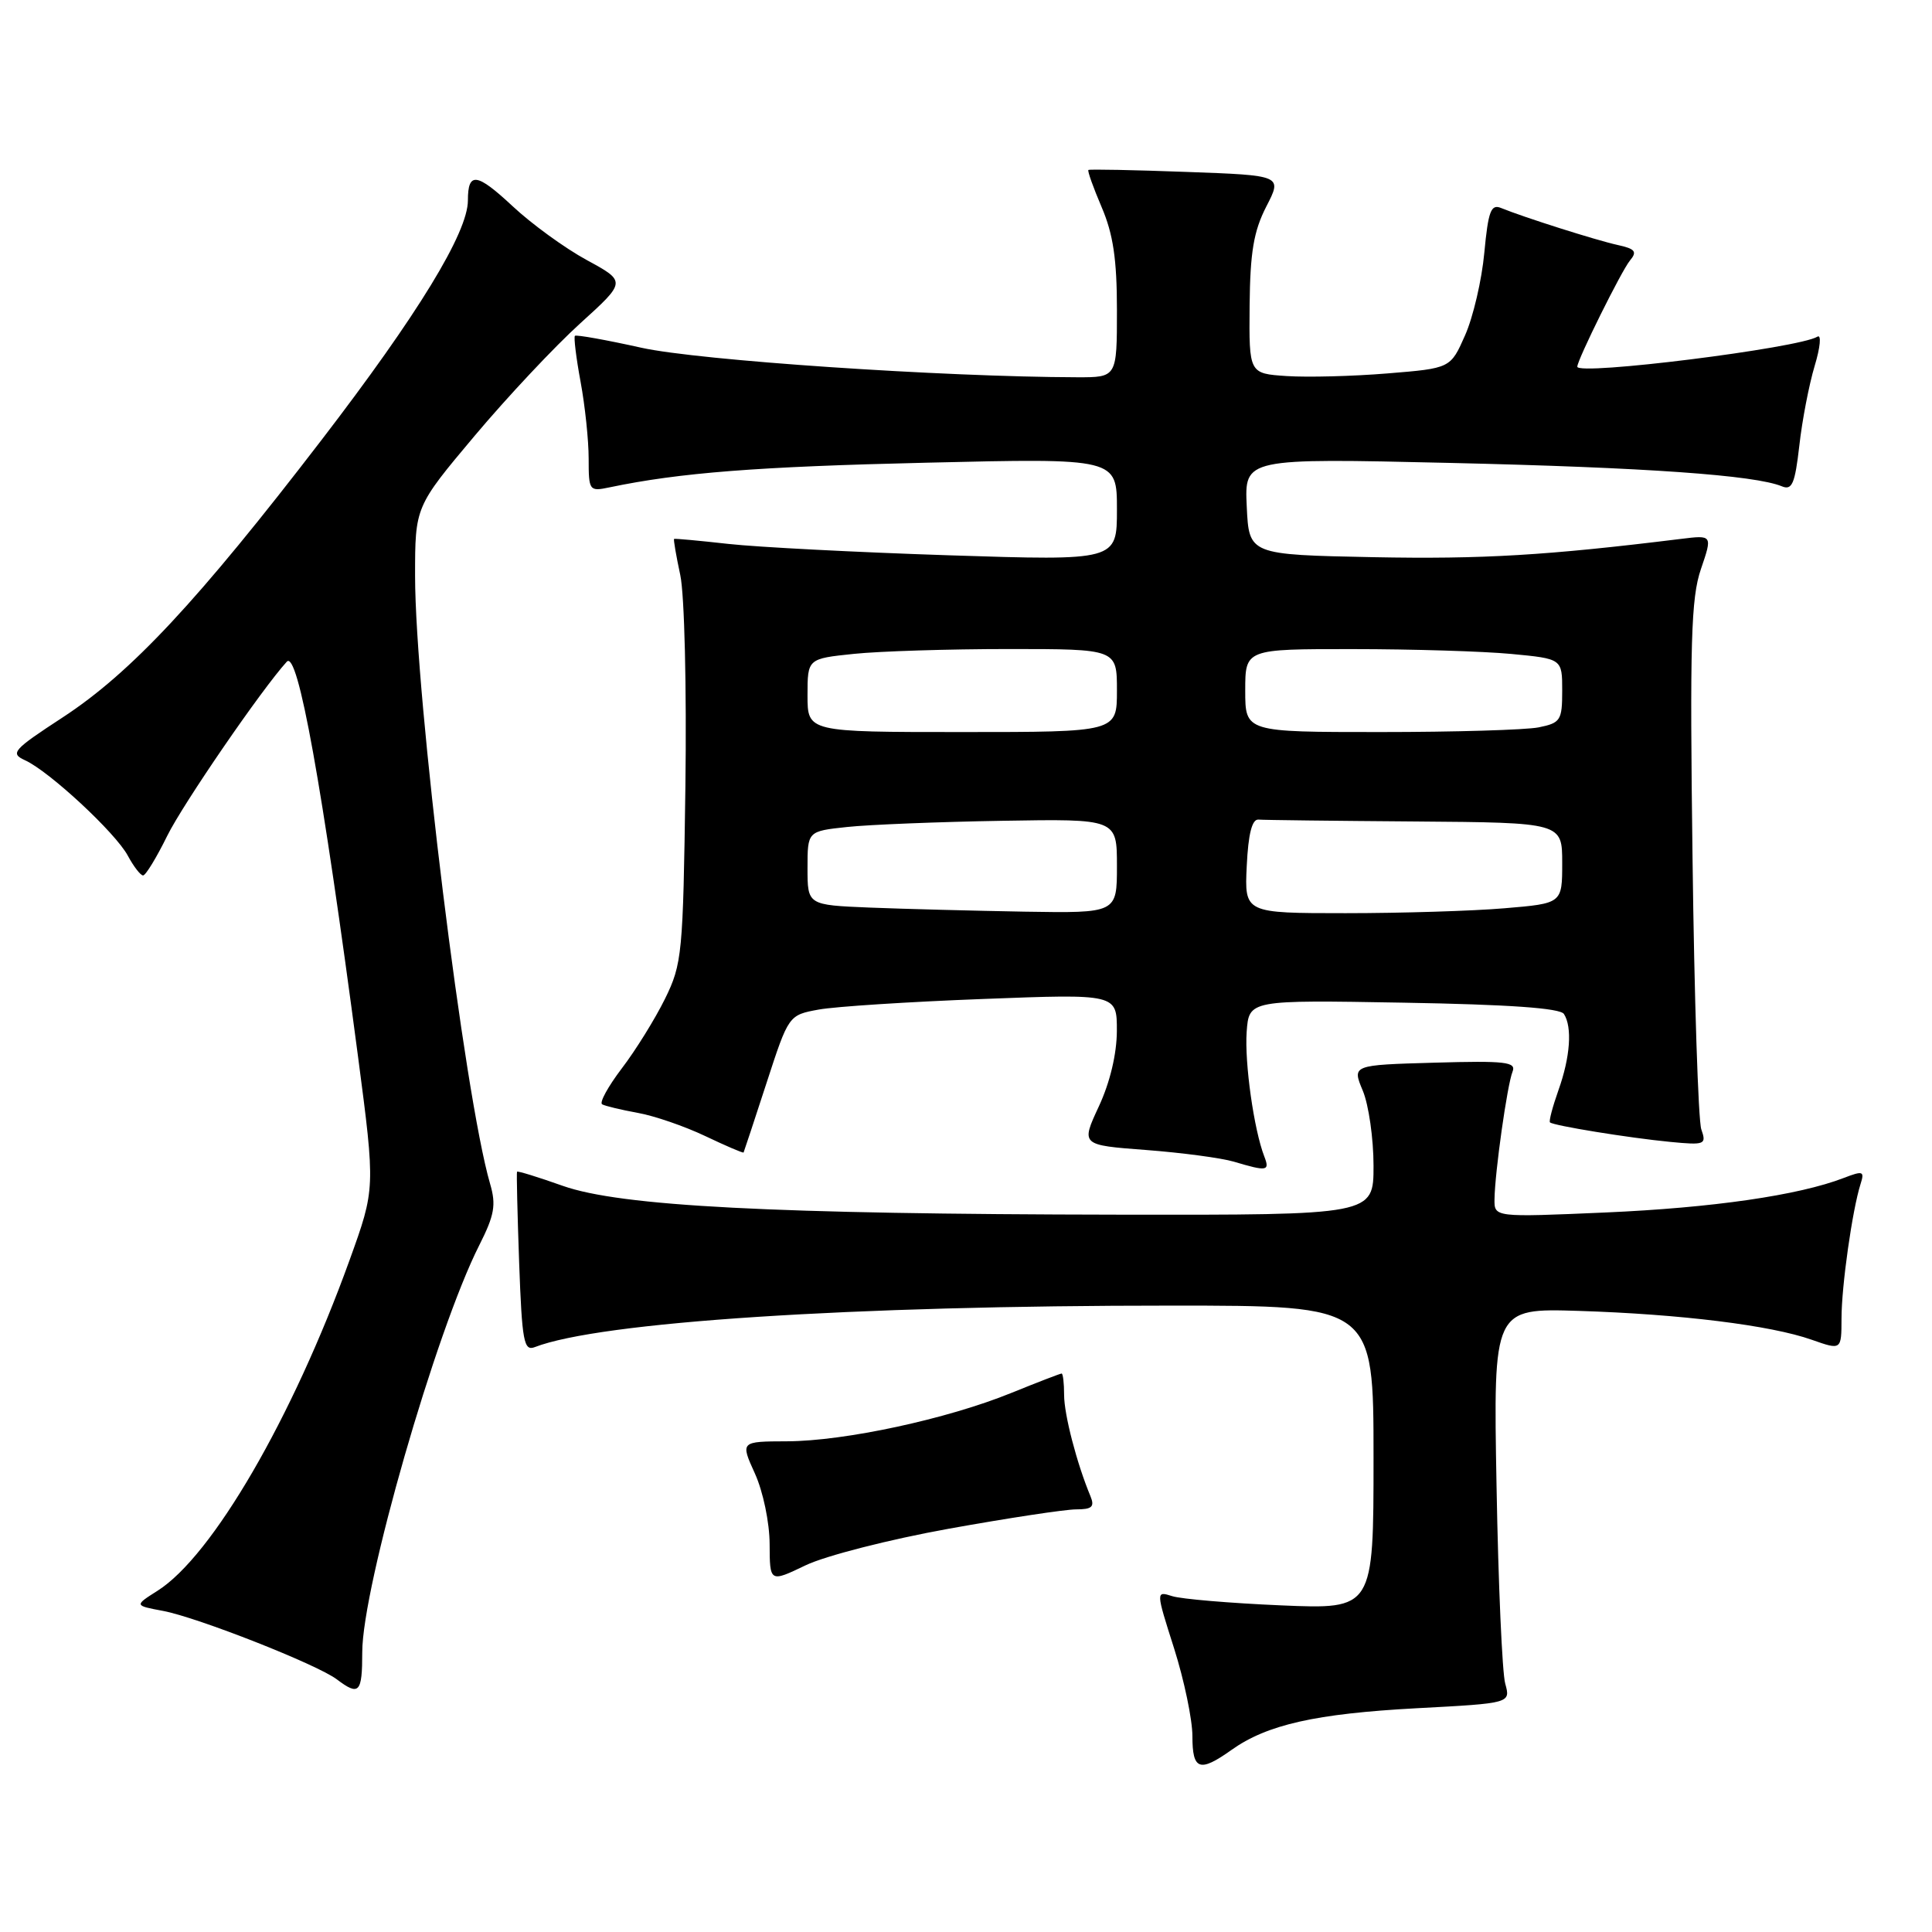 <?xml version="1.0" encoding="UTF-8" standalone="no"?>
<!DOCTYPE svg PUBLIC "-//W3C//DTD SVG 1.1//EN" "http://www.w3.org/Graphics/SVG/1.1/DTD/svg11.dtd" >
<svg xmlns="http://www.w3.org/2000/svg" xmlns:xlink="http://www.w3.org/1999/xlink" version="1.1" viewBox="0 0 256 256">
 <g >
 <path fill="currentColor"
d=" M 163.17 231.88 C 167.89 228.52 174.33 227.07 187.72 226.35 C 200.17 225.69 200.17 225.69 199.45 223.09 C 199.05 221.67 198.53 209.89 198.30 196.92 C 197.87 173.35 197.87 173.35 209.19 173.70 C 222.70 174.13 234.63 175.61 240.05 177.52 C 244.00 178.91 244.00 178.91 244.01 174.71 C 244.01 170.41 245.44 160.34 246.53 156.90 C 247.08 155.18 246.87 155.10 244.32 156.08 C 238.34 158.39 226.91 160.04 212.75 160.66 C 198.00 161.30 198.00 161.30 198.03 158.90 C 198.08 155.31 199.72 143.72 200.42 142.00 C 200.94 140.71 199.49 140.54 190.09 140.81 C 179.15 141.12 179.15 141.12 180.58 144.53 C 181.36 146.40 182.00 150.88 182.00 154.47 C 182.00 161.00 182.00 161.00 148.25 160.95 C 102.34 160.88 82.21 159.83 74.57 157.13 C 71.31 155.97 68.58 155.13 68.51 155.26 C 68.43 155.39 68.56 160.82 68.79 167.31 C 69.17 177.76 69.41 179.06 70.86 178.50 C 79.49 175.16 112.73 172.99 155.25 173.00 C 182.00 173.00 182.00 173.00 182.00 193.12 C 182.00 213.24 182.00 213.24 169.75 212.72 C 163.01 212.43 156.52 211.88 155.33 211.50 C 153.15 210.81 153.15 210.81 155.58 218.44 C 156.91 222.64 158.00 227.86 158.00 230.04 C 158.00 234.55 158.94 234.89 163.17 231.88 Z  M 48.00 218.93 C 48.00 210.29 57.76 176.32 63.51 164.99 C 65.52 161.01 65.76 159.66 64.94 156.86 C 61.52 145.11 55.01 92.34 55.00 76.32 C 55.00 67.14 55.00 67.14 62.89 57.75 C 67.23 52.59 73.53 45.88 76.89 42.84 C 82.99 37.31 82.99 37.31 77.75 34.46 C 74.86 32.89 70.43 29.67 67.91 27.31 C 63.17 22.89 62.00 22.73 62.00 26.55 C 62.00 30.82 55.38 41.66 42.59 58.32 C 26.23 79.63 17.37 89.13 8.32 95.05 C 1.69 99.38 1.31 99.82 3.32 100.74 C 6.54 102.21 15.33 110.37 16.94 113.39 C 17.71 114.82 18.62 116.00 18.96 116.00 C 19.30 116.00 20.74 113.64 22.16 110.75 C 24.24 106.53 34.66 91.35 38.00 87.68 C 39.46 86.07 42.68 103.91 47.44 140.00 C 49.74 157.50 49.74 157.50 46.31 167.00 C 38.76 187.90 28.14 206.18 20.88 210.78 C 17.79 212.74 17.79 212.74 21.59 213.45 C 26.18 214.31 42.05 220.56 44.64 222.53 C 47.59 224.76 48.00 224.32 48.00 218.93 Z  M 125.74 202.56 C 133.58 201.15 141.16 200.00 142.60 200.00 C 144.70 200.00 145.07 199.66 144.49 198.25 C 142.68 193.91 141.00 187.44 141.00 184.84 C 141.00 183.28 140.85 182.00 140.67 182.00 C 140.49 182.00 137.48 183.16 133.98 184.58 C 125.50 188.03 111.94 190.95 104.30 190.98 C 98.10 191.00 98.10 191.00 100.03 195.25 C 101.11 197.63 101.97 201.74 101.98 204.60 C 102.00 209.69 102.00 209.69 106.75 207.41 C 109.38 206.15 117.86 203.98 125.74 202.56 Z  M 167.53 153.25 C 166.15 149.70 164.90 140.82 165.19 136.72 C 165.50 132.50 165.50 132.50 186.00 132.86 C 199.92 133.10 206.74 133.58 207.23 134.36 C 208.35 136.10 208.07 140.07 206.50 144.46 C 205.73 146.64 205.22 148.55 205.38 148.72 C 205.82 149.15 215.83 150.78 221.34 151.31 C 225.92 151.75 226.14 151.66 225.43 149.64 C 225.03 148.46 224.50 132.30 224.27 113.71 C 223.90 85.12 224.07 79.23 225.38 75.41 C 226.92 70.89 226.92 70.89 222.71 71.41 C 204.97 73.60 196.40 74.11 182.00 73.83 C 165.50 73.50 165.50 73.50 165.20 67.11 C 164.90 60.71 164.90 60.71 192.20 61.34 C 218.11 61.94 232.53 62.96 236.11 64.44 C 237.46 65.00 237.84 64.10 238.42 59.05 C 238.79 55.71 239.71 50.96 240.45 48.49 C 241.20 46.02 241.36 44.28 240.82 44.61 C 238.36 46.13 209.00 49.80 209.00 48.59 C 209.00 47.68 214.85 35.89 215.97 34.53 C 216.97 33.34 216.68 32.97 214.34 32.46 C 211.48 31.83 201.87 28.78 198.90 27.56 C 197.56 27.01 197.20 27.97 196.68 33.48 C 196.35 37.09 195.20 42.02 194.13 44.43 C 192.20 48.80 192.20 48.80 183.85 49.48 C 179.26 49.86 173.25 50.01 170.50 49.83 C 165.50 49.50 165.50 49.50 165.58 40.50 C 165.65 33.40 166.12 30.63 167.79 27.37 C 169.92 23.24 169.92 23.24 157.21 22.78 C 150.22 22.52 144.38 22.41 144.22 22.52 C 144.07 22.63 144.86 24.84 145.97 27.44 C 147.50 31.01 148.00 34.35 148.00 41.08 C 148.00 50.00 148.00 50.00 142.75 49.99 C 124.85 49.94 92.60 47.76 85.00 46.08 C 80.33 45.04 76.36 44.33 76.18 44.50 C 76.01 44.67 76.34 47.41 76.93 50.59 C 77.52 53.77 78.00 58.35 78.00 60.76 C 78.00 65.03 78.08 65.14 80.75 64.58 C 90.06 62.63 100.36 61.83 122.75 61.31 C 148.00 60.71 148.00 60.71 148.00 67.51 C 148.00 74.30 148.00 74.30 125.75 73.58 C 113.51 73.18 100.35 72.50 96.50 72.07 C 92.65 71.64 89.42 71.34 89.32 71.41 C 89.22 71.47 89.59 73.63 90.14 76.20 C 90.70 78.81 90.99 91.13 90.82 104.18 C 90.51 126.42 90.39 127.72 88.11 132.36 C 86.79 135.03 84.22 139.18 82.39 141.57 C 80.57 143.97 79.39 146.11 79.79 146.33 C 80.18 146.55 82.30 147.06 84.50 147.46 C 86.70 147.85 90.73 149.24 93.46 150.54 C 96.19 151.84 98.47 152.82 98.53 152.71 C 98.59 152.59 99.96 148.45 101.57 143.50 C 104.50 134.50 104.50 134.50 108.50 133.77 C 110.70 133.37 120.49 132.74 130.25 132.37 C 148.00 131.69 148.00 131.69 147.99 136.60 C 147.98 139.65 147.08 143.43 145.60 146.61 C 143.22 151.73 143.22 151.73 151.86 152.38 C 156.61 152.74 161.85 153.44 163.50 153.93 C 167.89 155.24 168.28 155.18 167.53 153.25 Z  M 115.25 120.26 C 107.00 119.92 107.00 119.92 107.00 115.03 C 107.00 110.14 107.00 110.14 112.25 109.58 C 115.14 109.27 124.36 108.90 132.75 108.76 C 148.00 108.50 148.00 108.50 148.00 114.75 C 148.00 121.00 148.00 121.00 135.75 120.80 C 129.01 120.68 119.79 120.44 115.25 120.26 Z  M 165.20 114.75 C 165.40 110.51 165.90 108.53 166.75 108.60 C 167.44 108.66 176.78 108.77 187.50 108.85 C 207.00 109.00 207.00 109.00 207.00 114.35 C 207.00 119.71 207.00 119.71 199.35 120.35 C 195.14 120.71 185.67 121.00 178.30 121.00 C 164.90 121.00 164.90 121.00 165.20 114.75 Z  M 107.00 92.14 C 107.00 87.28 107.00 87.28 113.15 86.64 C 116.53 86.29 125.75 86.00 133.65 86.00 C 148.00 86.00 148.00 86.00 148.00 91.50 C 148.00 97.00 148.00 97.00 127.50 97.00 C 107.00 97.00 107.00 97.00 107.00 92.14 Z  M 165.00 91.50 C 165.00 86.00 165.00 86.00 179.25 86.01 C 187.09 86.01 196.54 86.30 200.25 86.65 C 207.00 87.29 207.00 87.29 207.00 91.52 C 207.00 95.46 206.78 95.79 203.88 96.38 C 202.16 96.72 192.71 97.00 182.88 97.00 C 165.00 97.00 165.00 97.00 165.00 91.50 Z "/>
</g>
</svg>